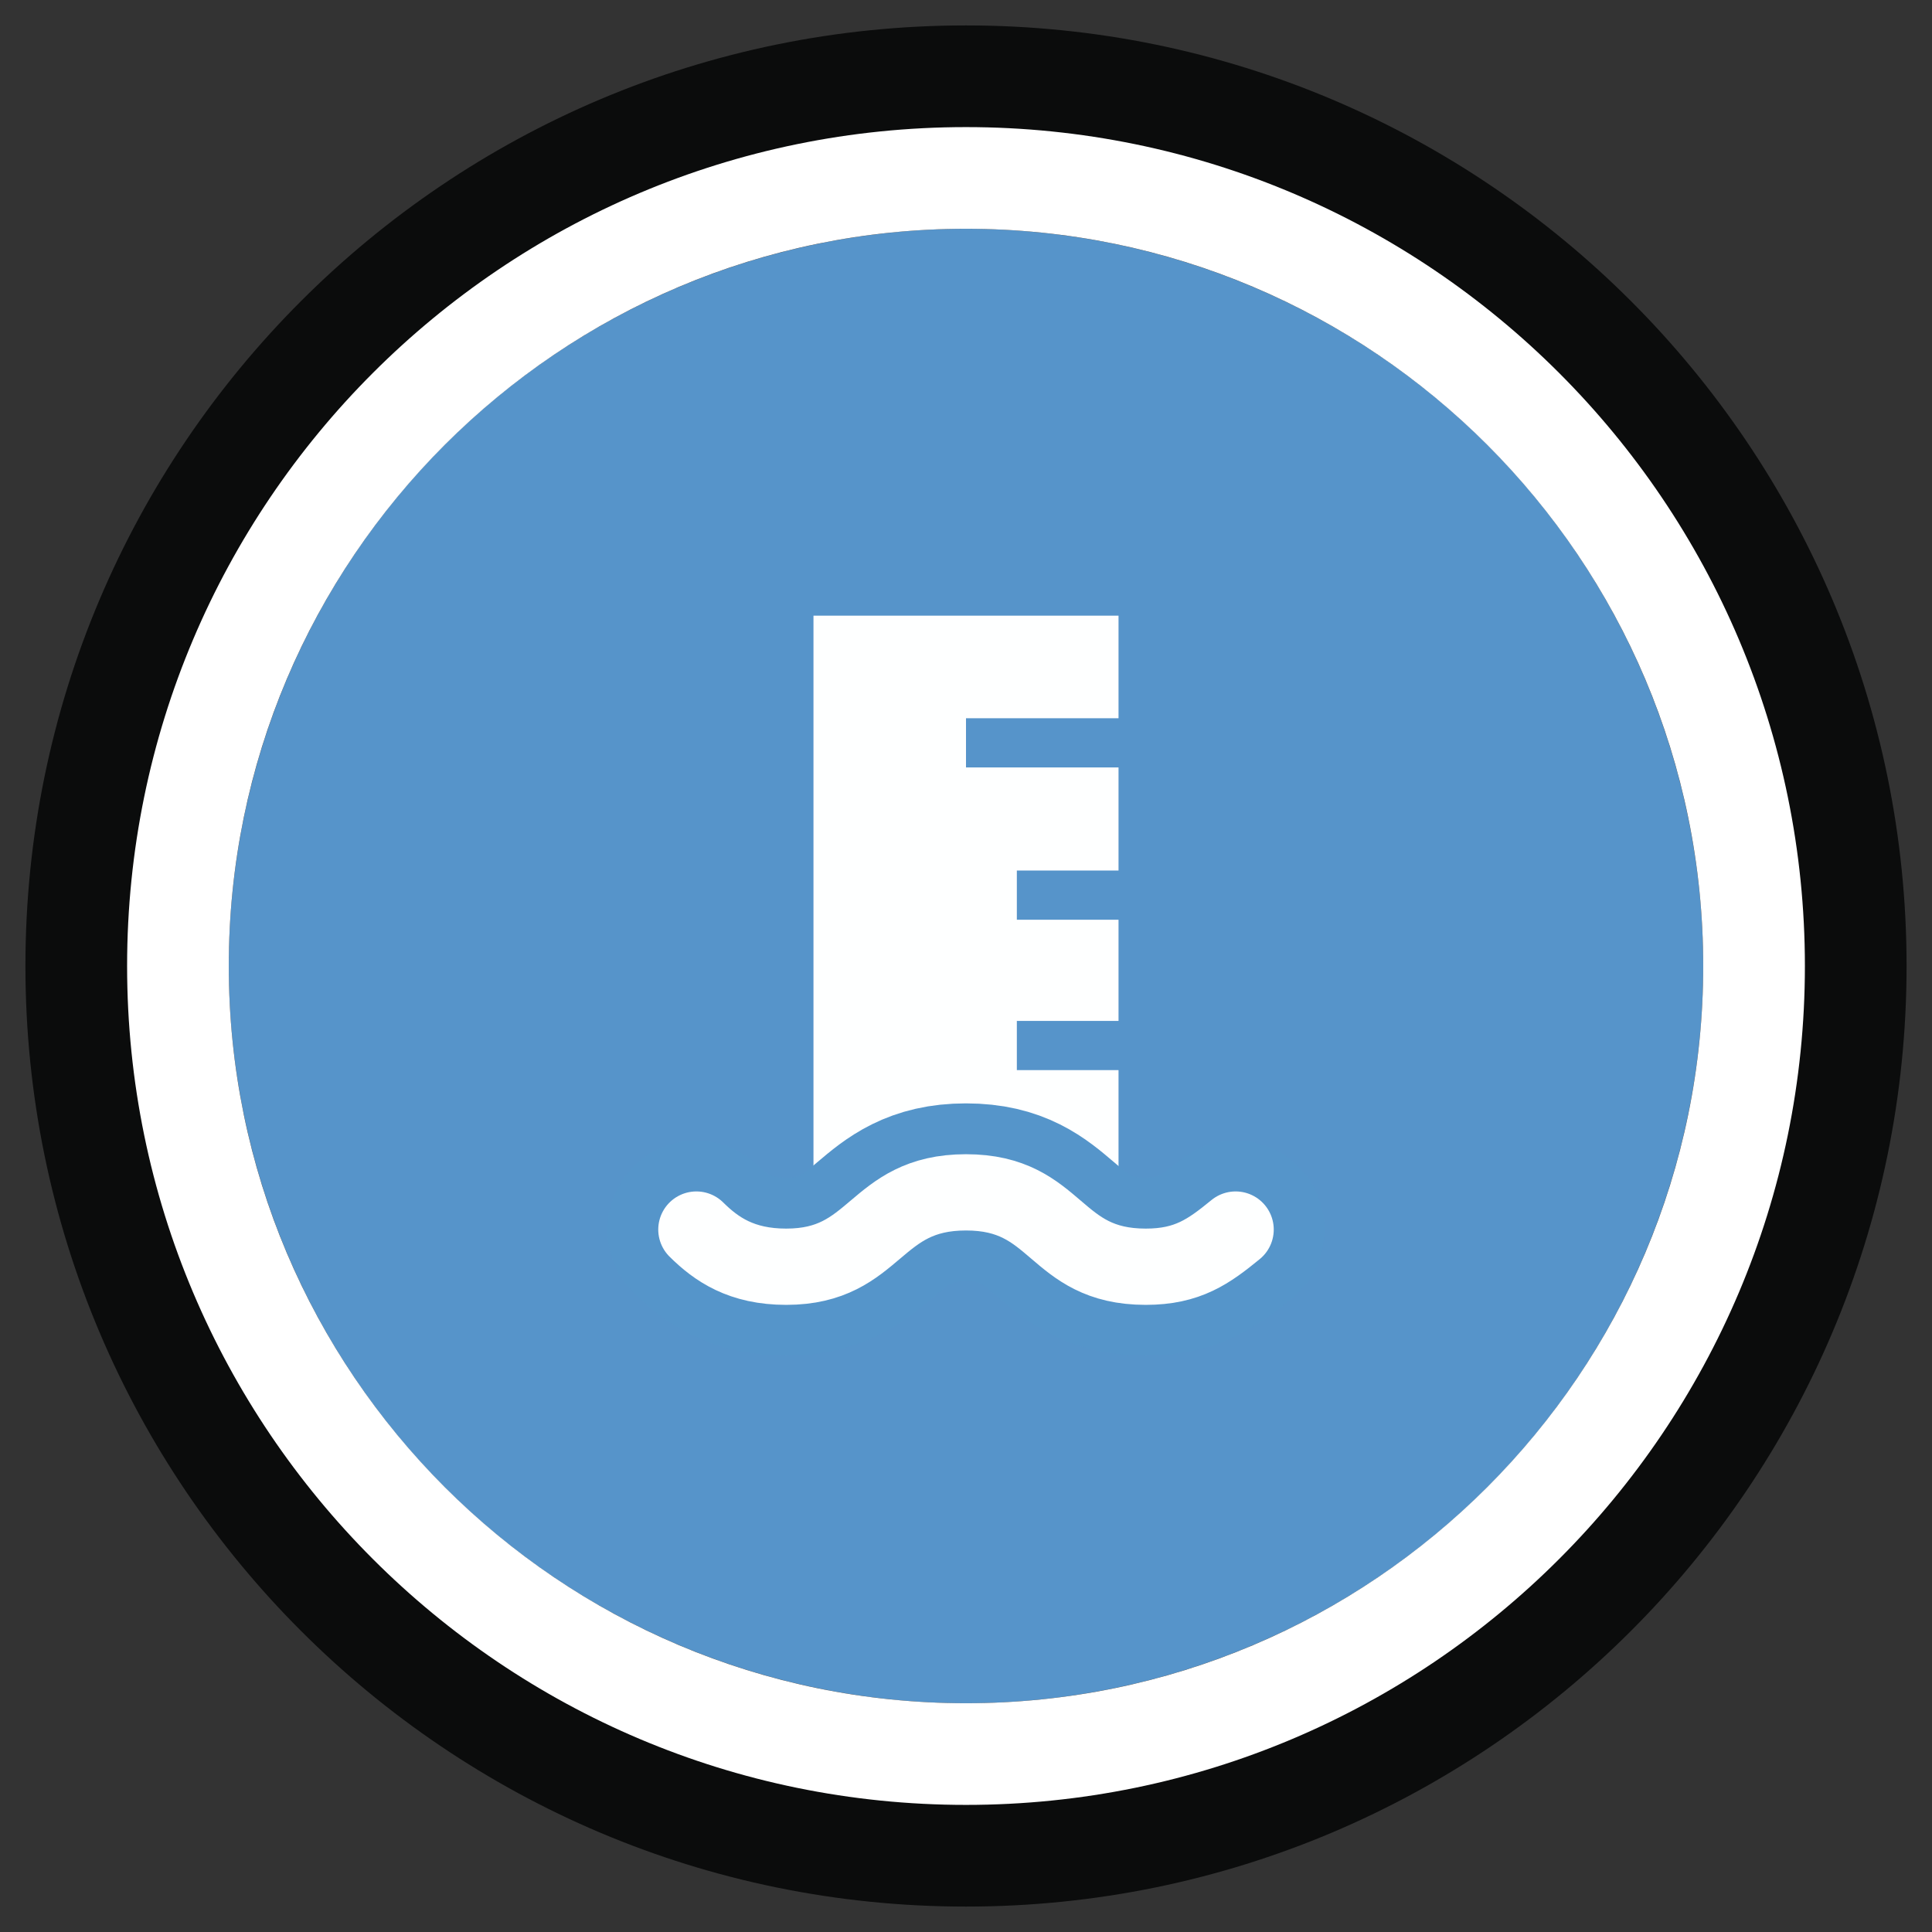 <?xml version="1.0" encoding="UTF-8" standalone="no"?><!DOCTYPE svg PUBLIC "-//W3C//DTD SVG 1.1//EN" "http://www.w3.org/Graphics/SVG/1.1/DTD/svg11.dtd"><svg width="100%" height="100%" viewBox="0 0 38 38" version="1.1" xmlns="http://www.w3.org/2000/svg" xmlns:xlink="http://www.w3.org/1999/xlink" xml:space="preserve" xmlns:serif="http://www.serif.com/" style="fill-rule:evenodd;clip-rule:evenodd;stroke-linecap:round;stroke-miterlimit:1.5;"><rect x="0" y="0" width="38" height="38" fill="#333333" stroke="none"/><path d="M19,0.5c10.21,0 18.5,8.29 18.5,18.5c-0,10.21 -8.29,18.5 -18.5,18.5c-10.21,0 -18.5,-8.29 -18.5,-18.5c-0,-10.21 8.29,-18.5 18.5,-18.5Zm-0,4c-8.003,-0 -14.5,6.497 -14.5,14.5c-0,8.003 6.497,14.5 14.5,14.5c8.003,0 14.5,-6.497 14.5,-14.5c-0,-8.003 -6.497,-14.5 -14.5,-14.5Z" style="fill:#0b0c0c;"/><circle cx="19" cy="19" r="14.5" style="fill:#5694ca;"/><path d="M19,2.5c9.107,0 16.5,7.393 16.5,16.5c-0,9.107 -7.393,16.5 -16.5,16.5c-9.107,0 -16.5,-7.393 -16.5,-16.5c-0,-9.107 7.393,-16.5 16.5,-16.5Zm-0,2c-8.003,-0 -14.5,6.497 -14.5,14.5c-0,8.003 6.497,14.5 14.5,14.5c8.003,0 14.5,-6.497 14.5,-14.5c-0,-8.003 -6.497,-14.5 -14.5,-14.5Z" style="fill:#fff;"/><path d="M16,12.109l6,-0l0,2.018l-3,0l0,0.968l3,-0l0,2.027l-2,0l0,0.968l2,-0l0,1.99l-2,0l0,0.968l2,-0l0,2.485l-6,0.885l0,-12.309Z" style="fill:#feffff;"/><path d="M13.697,24.184c0.393,0.389 0.886,0.731 1.767,0.731c1.792,0 1.711,-1.463 3.536,-1.463c1.825,-0 1.71,1.463 3.536,1.463c0.826,0 1.24,-0.3 1.767,-0.731" style="fill:none;stroke:#5595ca;stroke-width:3.5px;"/><path d="M13.697,24.184c0.393,0.389 0.886,0.731 1.767,0.731c1.792,0 1.711,-1.463 3.536,-1.463c1.825,-0 1.71,1.463 3.536,1.463c0.826,0 1.24,-0.3 1.767,-0.731" style="fill:none;stroke:#feffff;stroke-width:1.5px;"/></svg>